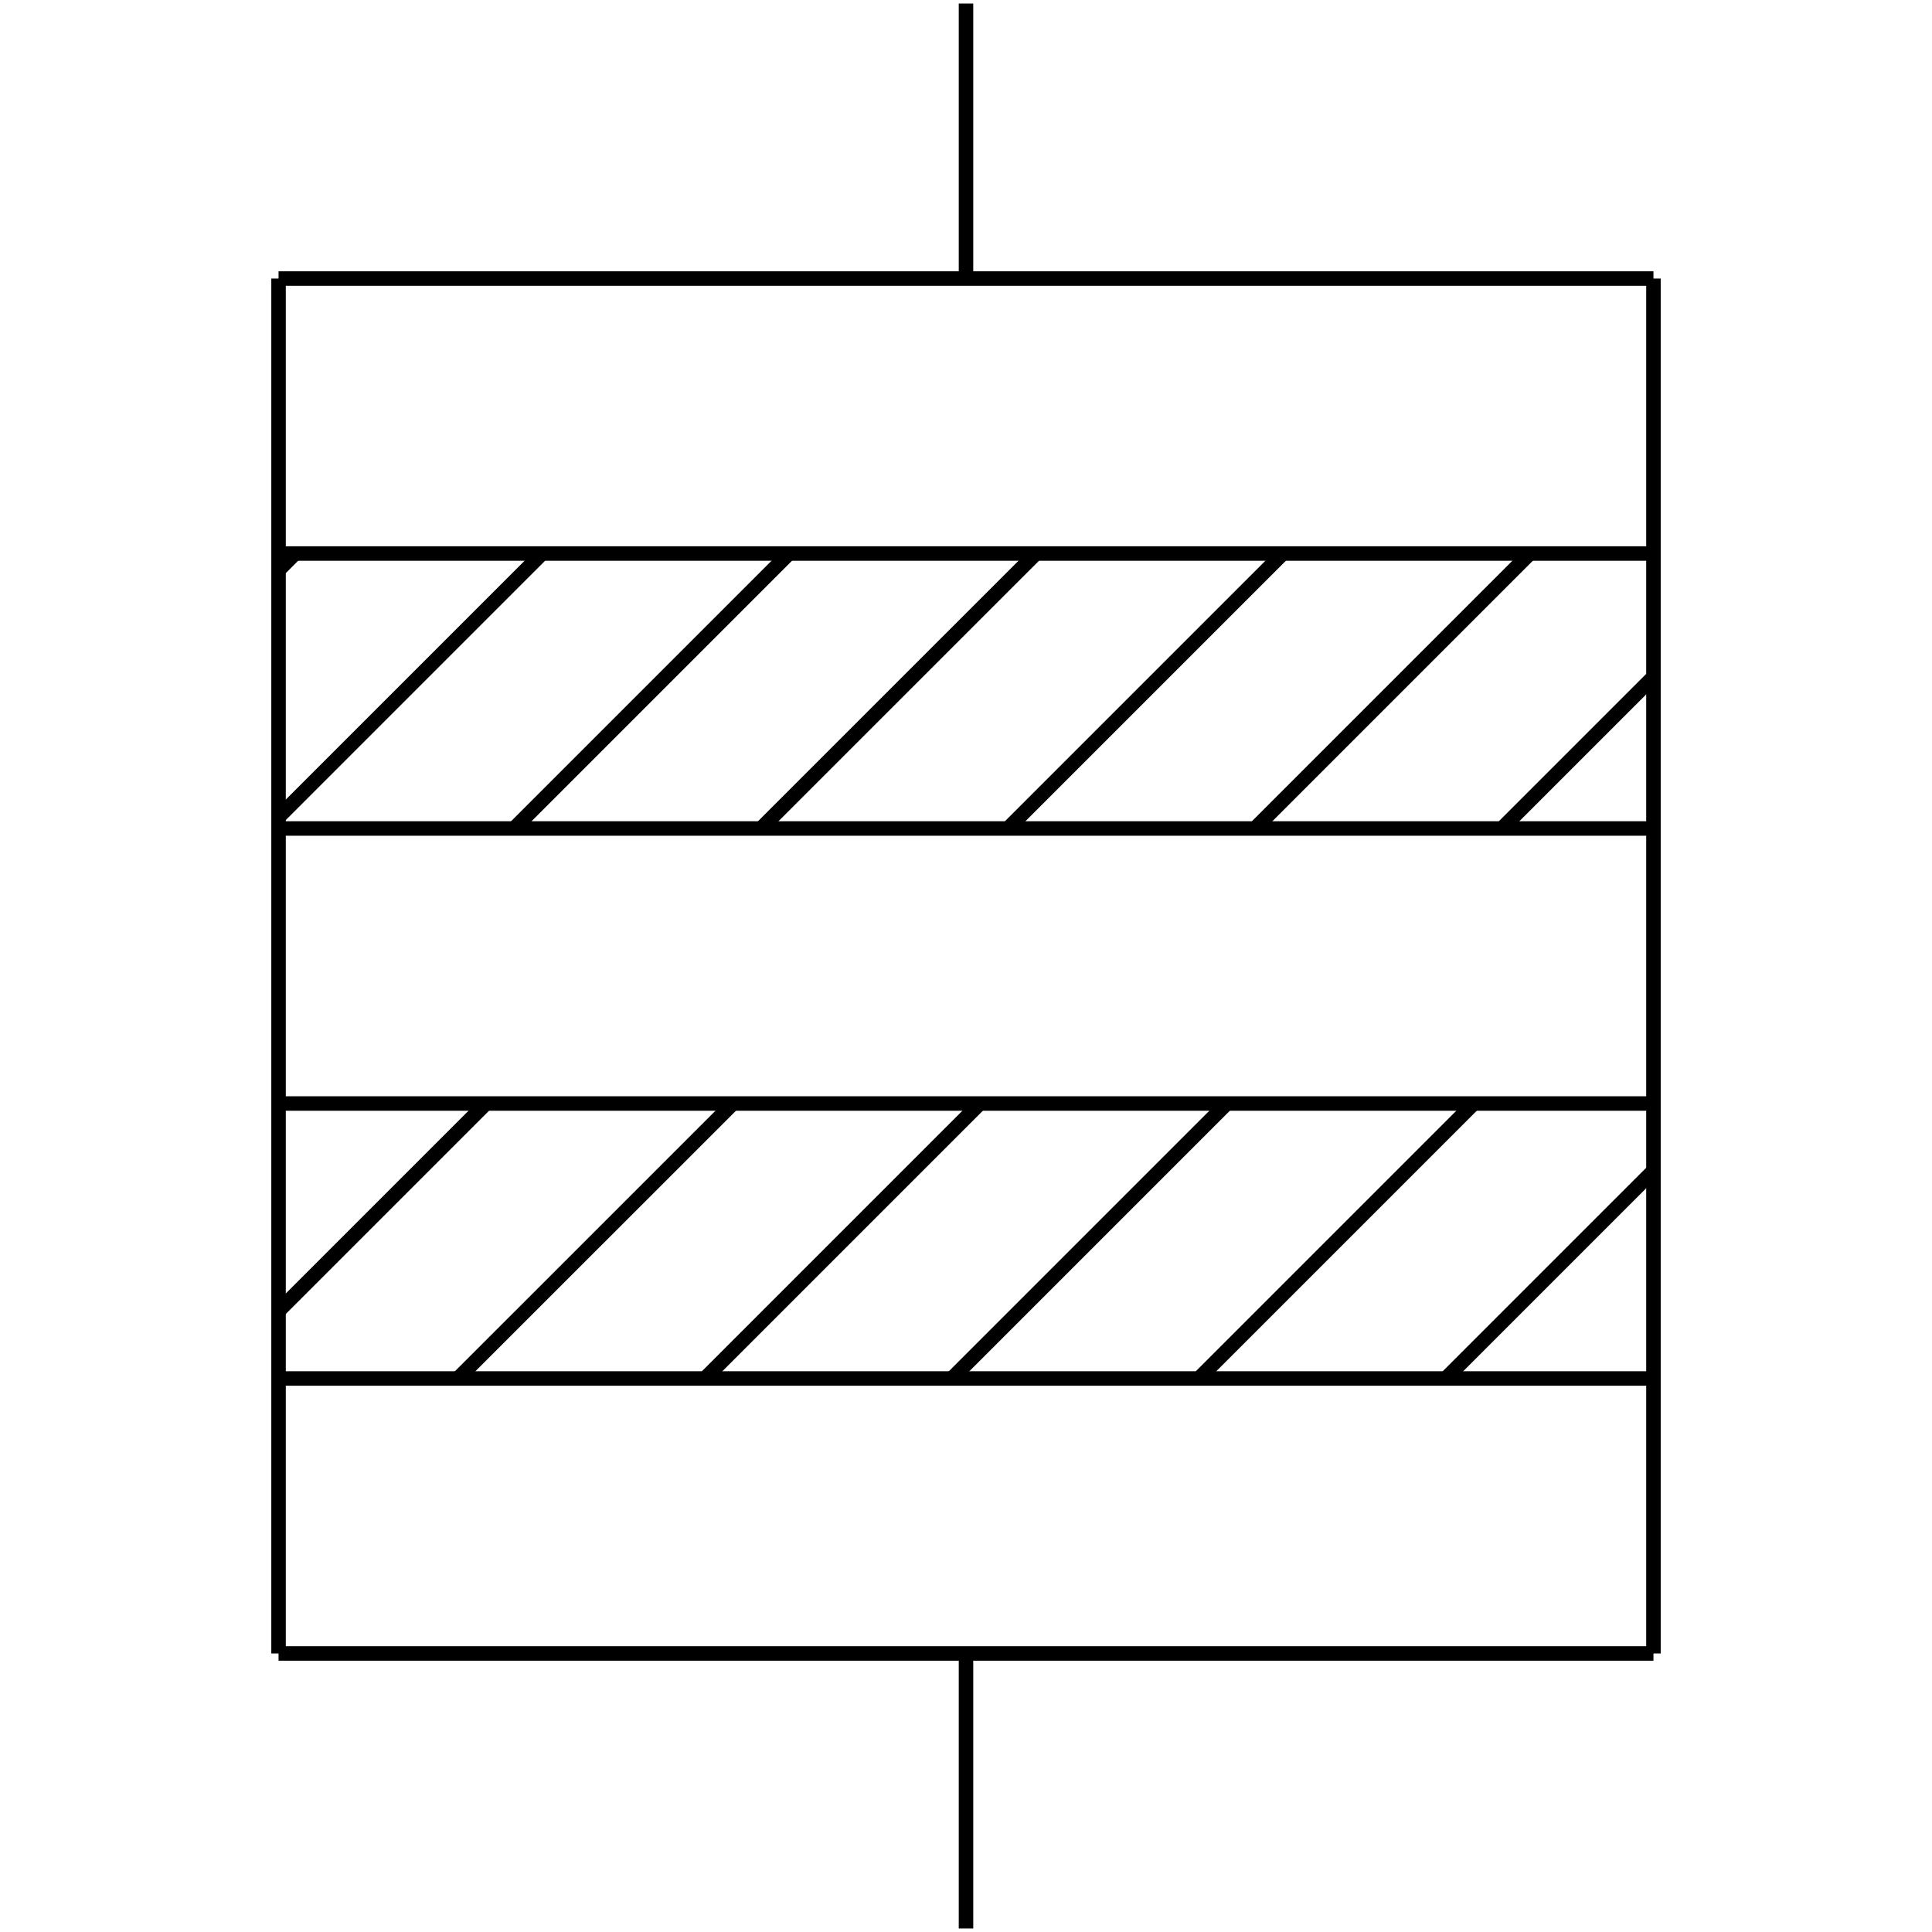 <?xml version="1.0" standalone="no"?><svg xmlns="http://www.w3.org/2000/svg" width="400.000" height="400.000" viewBox="0.0 0.0 400.000 400.000" version="1.1">
  <title>Produce by Acme CAD Converter</title>
  <desc>Produce by Acme CAD Converter</desc>
<g id="0" display="visible">
<g><path d="M57.67 342.33L57.67 57.67"
fill="none" stroke="black" stroke-width="3"/>
</g>
<g><path d="M342.33 57.67L342.33 342.33"
fill="none" stroke="black" stroke-width="3"/>
</g>
<g><path d="M197.07 285.4L254 228.47"
fill="none" stroke="black" stroke-width="3"/>
</g>
<g><path d="M145.94 285.4L202.87 228.47"
fill="none" stroke="black" stroke-width="3"/>
</g>
<g><path d="M57.67 285.4L342.33 285.4"
fill="none" stroke="black" stroke-width="3"/>
</g>
<g><path d="M57.67 228.47L342.33 228.47"
fill="none" stroke="black" stroke-width="3"/>
</g>
<g><path d="M342.33 342.33L57.67 342.33"
fill="none" stroke="black" stroke-width="3"/>
</g>
<g><path d="M200 342.33L200 399.27"
fill="none" stroke="black" stroke-width="3"/>
</g>
<g><path d="M94.81 285.4L151.75 228.47"
fill="none" stroke="black" stroke-width="3"/>
</g>
<g><path d="M57.67 271.42L100.62 228.47"
fill="none" stroke="black" stroke-width="3"/>
</g>
<g><path d="M248.2 285.4L305.13 228.47"
fill="none" stroke="black" stroke-width="3"/>
</g>
<g><path d="M299.32 285.4L342.33 242.39"
fill="none" stroke="black" stroke-width="3"/>
</g>
<g><path d="M157.55 171.53L214.49 114.6"
fill="none" stroke="black" stroke-width="3"/>
</g>
<g><path d="M57.67 171.53L342.33 171.53"
fill="none" stroke="black" stroke-width="3"/>
</g>
<g><path d="M57.67 114.6L342.33 114.6"
fill="none" stroke="black" stroke-width="3"/>
</g>
<g><path d="M57.67 57.67L342.33 57.67"
fill="none" stroke="black" stroke-width="3"/>
</g>
<g><path d="M106.43 171.53L163.36 114.6"
fill="none" stroke="black" stroke-width="3"/>
</g>
<g><path d="M57.67 169.16L112.23 114.6"
fill="none" stroke="black" stroke-width="3"/>
</g>
<g><path d="M57.67 118.04L61.1 114.6"
fill="none" stroke="black" stroke-width="3"/>
</g>
<g><path d="M200 57.67L200 0.73"
fill="none" stroke="black" stroke-width="3"/>
</g>
<g><path d="M259.81 171.53L316.74 114.6"
fill="none" stroke="black" stroke-width="3"/>
</g>
<g><path d="M208.68 171.53L265.61 114.6"
fill="none" stroke="black" stroke-width="3"/>
</g>
<g><path d="M310.94 171.53L342.33 140.14"
fill="none" stroke="black" stroke-width="3"/>
</g>
</g>
</svg>
